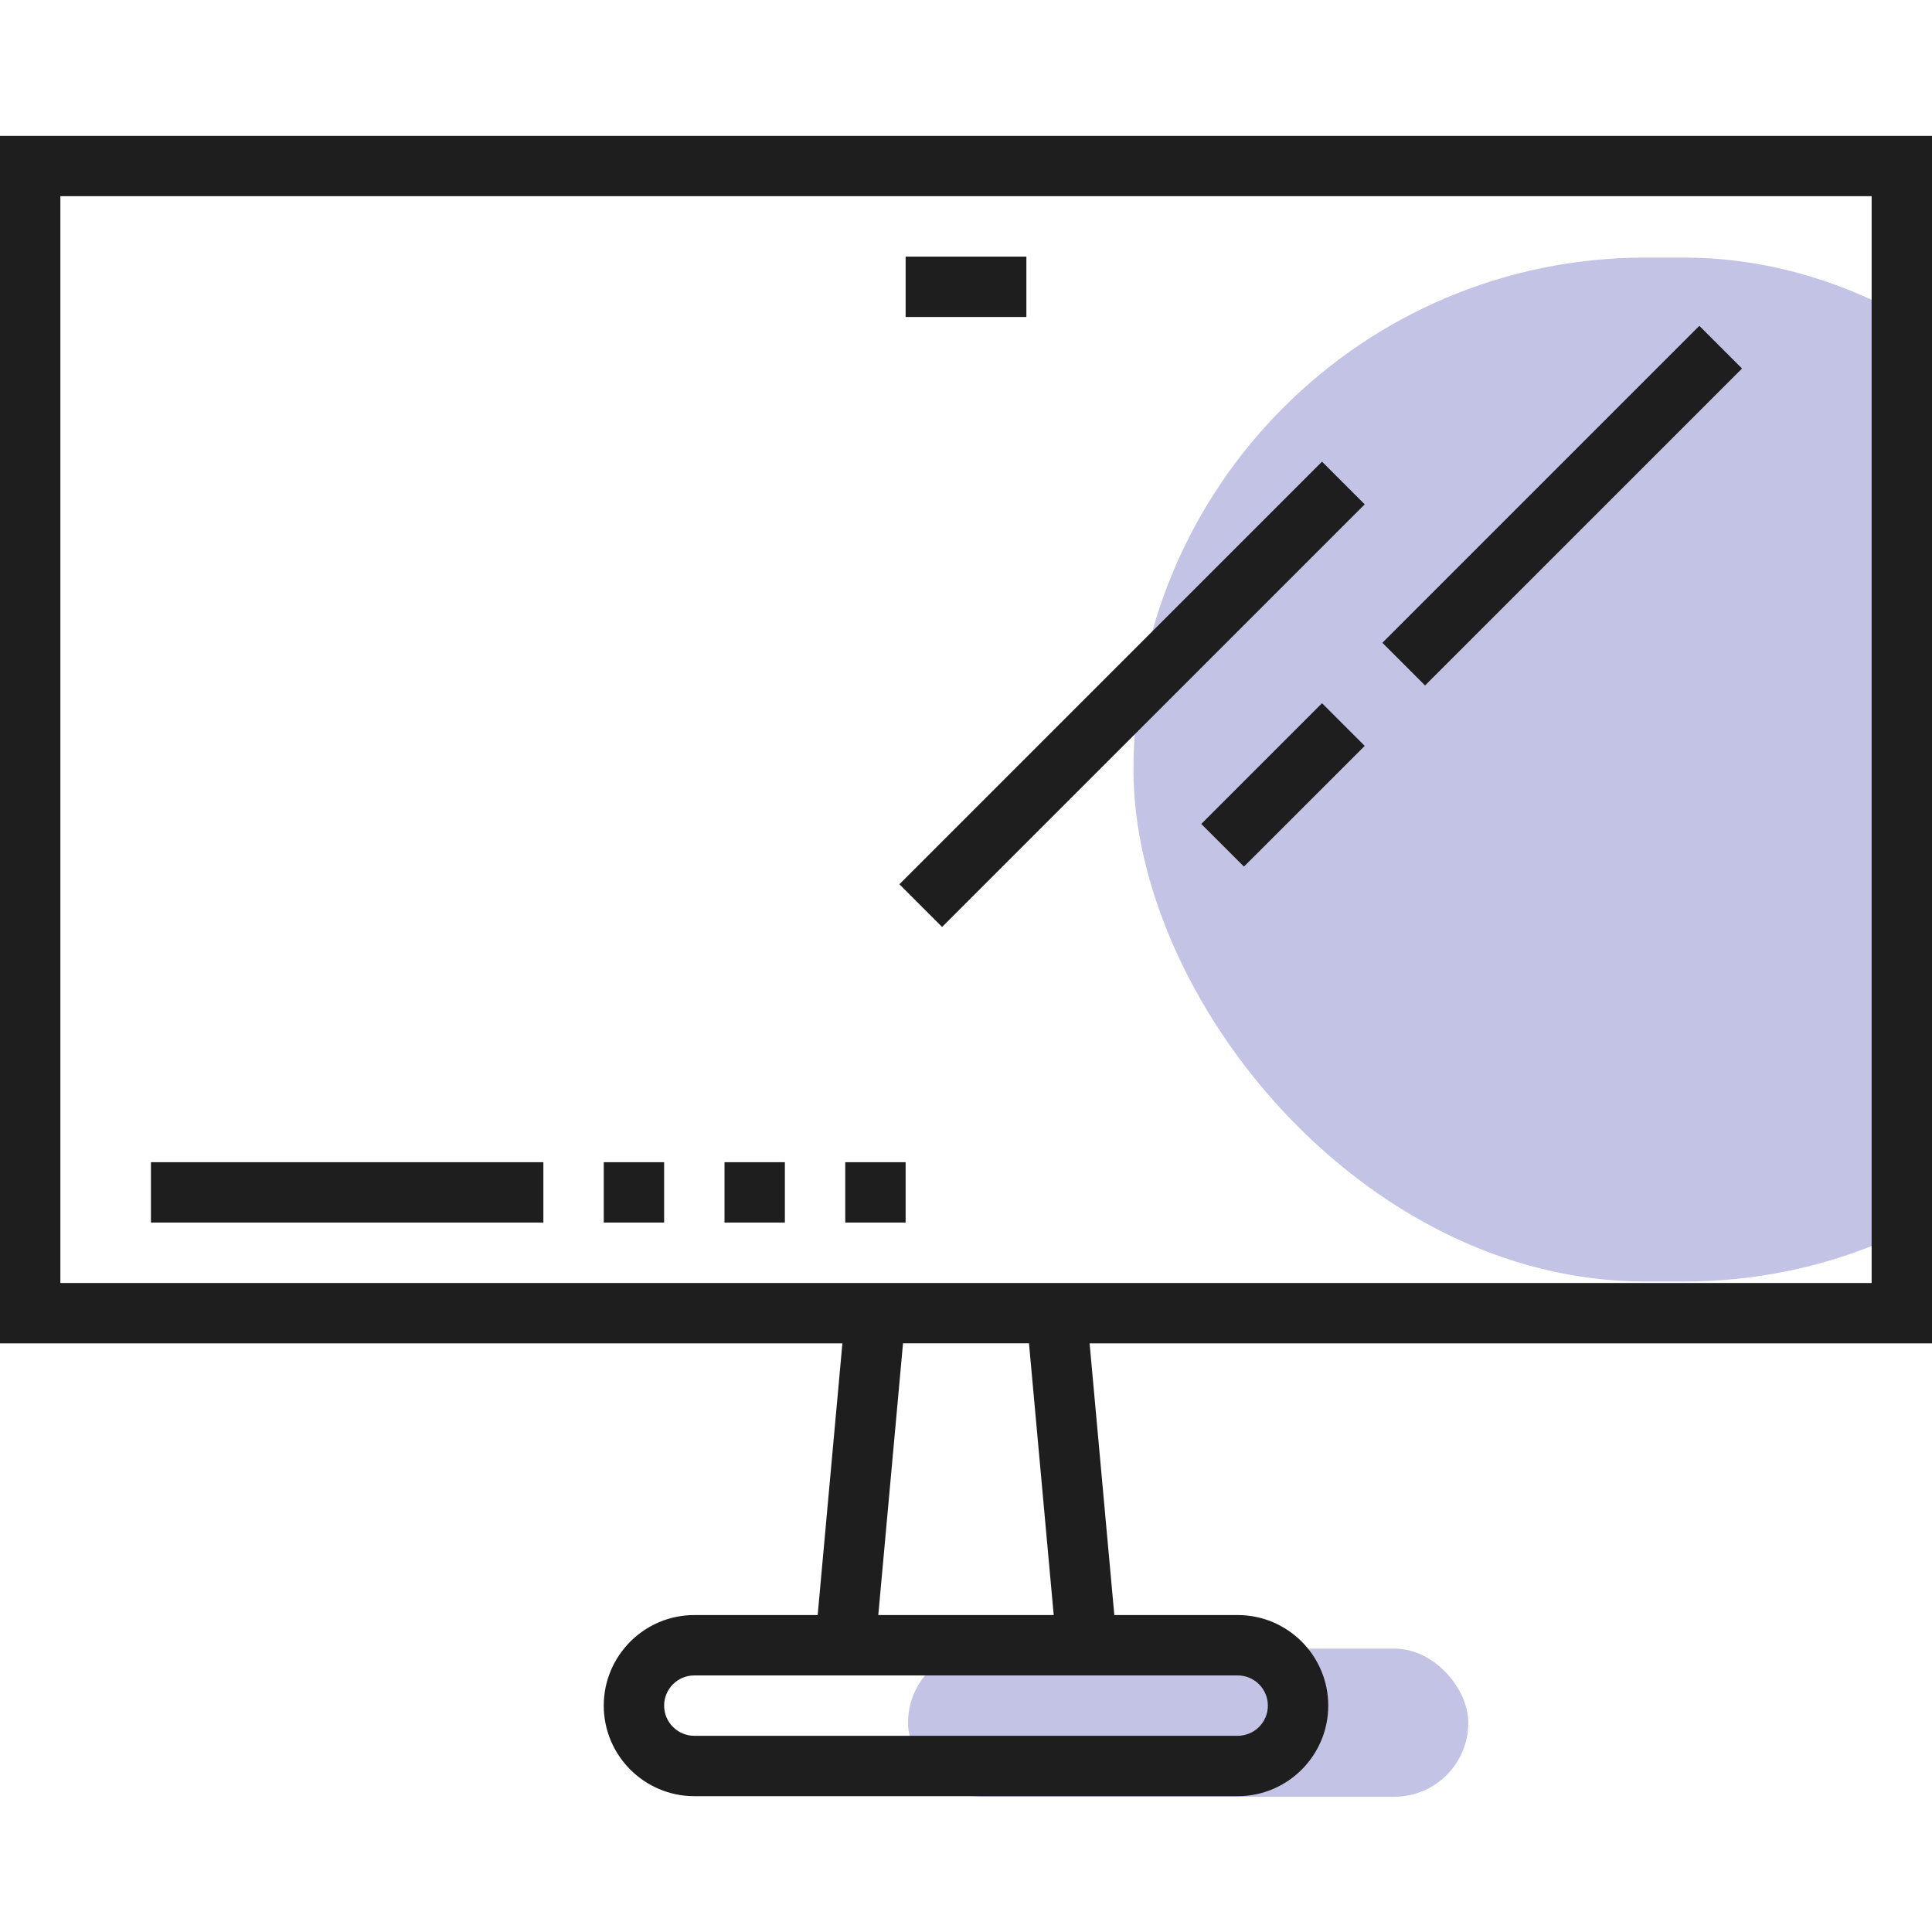 <svg width="40" height="40" viewBox="0 0 40 40" fill="none" xmlns="http://www.w3.org/2000/svg">
<g clip-path="url(#clip0_2_220)">
<rect x="23.467" y="5.333" width="22" height="21.2" rx="10.6" fill="#C3C3E6"/>
<rect x="18.8" y="34.133" width="11.6" height="3.067" rx="1.533" fill="#C3C3E6"/>
<path d="M40 2.813H0V27.813H17.441L16.929 33.438H14.375C13.341 33.438 12.5 34.279 12.5 35.313C12.5 36.346 13.341 37.188 14.375 37.188H25.625C26.659 37.188 27.5 36.346 27.5 35.313C27.5 34.279 26.659 33.438 25.625 33.438H23.071L22.559 27.813H40V2.813ZM25.625 34.688C25.97 34.688 26.25 34.968 26.25 35.313C26.25 35.657 25.97 35.938 25.625 35.938H14.375C14.03 35.938 13.75 35.657 13.75 35.313C13.75 34.968 14.03 34.688 14.375 34.688H25.625ZM18.184 33.438L18.696 27.812H21.304L21.816 33.438H18.184ZM38.75 26.563H1.25V4.062H38.75V26.563Z" fill="#1E1E1E"/>
<path d="M11.25 24.062H3.125V25.312H11.25V24.062Z" fill="#1E1E1E"/>
<path d="M13.75 24.062H12.5V25.312H13.75V24.062Z" fill="#1E1E1E"/>
<path d="M16.25 24.062H15V25.312H16.25V24.062Z" fill="#1E1E1E"/>
<path d="M18.75 24.062H17.5V25.312H18.75V24.062Z" fill="#1E1E1E"/>
<path d="M28.255 10.442L27.371 9.558L18.621 18.308L19.505 19.192L28.255 10.442Z" fill="#1E1E1E"/>
<path d="M24.871 17.059L25.755 17.942L28.255 15.443L27.371 14.559L24.871 17.059Z" fill="#1E1E1E"/>
<path d="M36.067 7.63L35.183 6.746L28.621 13.308L29.504 14.192L36.067 7.63Z" fill="#1E1E1E"/>
<path d="M21.25 5.313H18.75V6.563H21.25V5.313Z" fill="#1E1E1E"/>
</g>
<defs>
<clipPath id="clip0_2_220">
<rect width="40" height="40" fill="white"/>
</clipPath>
</defs>
</svg>
